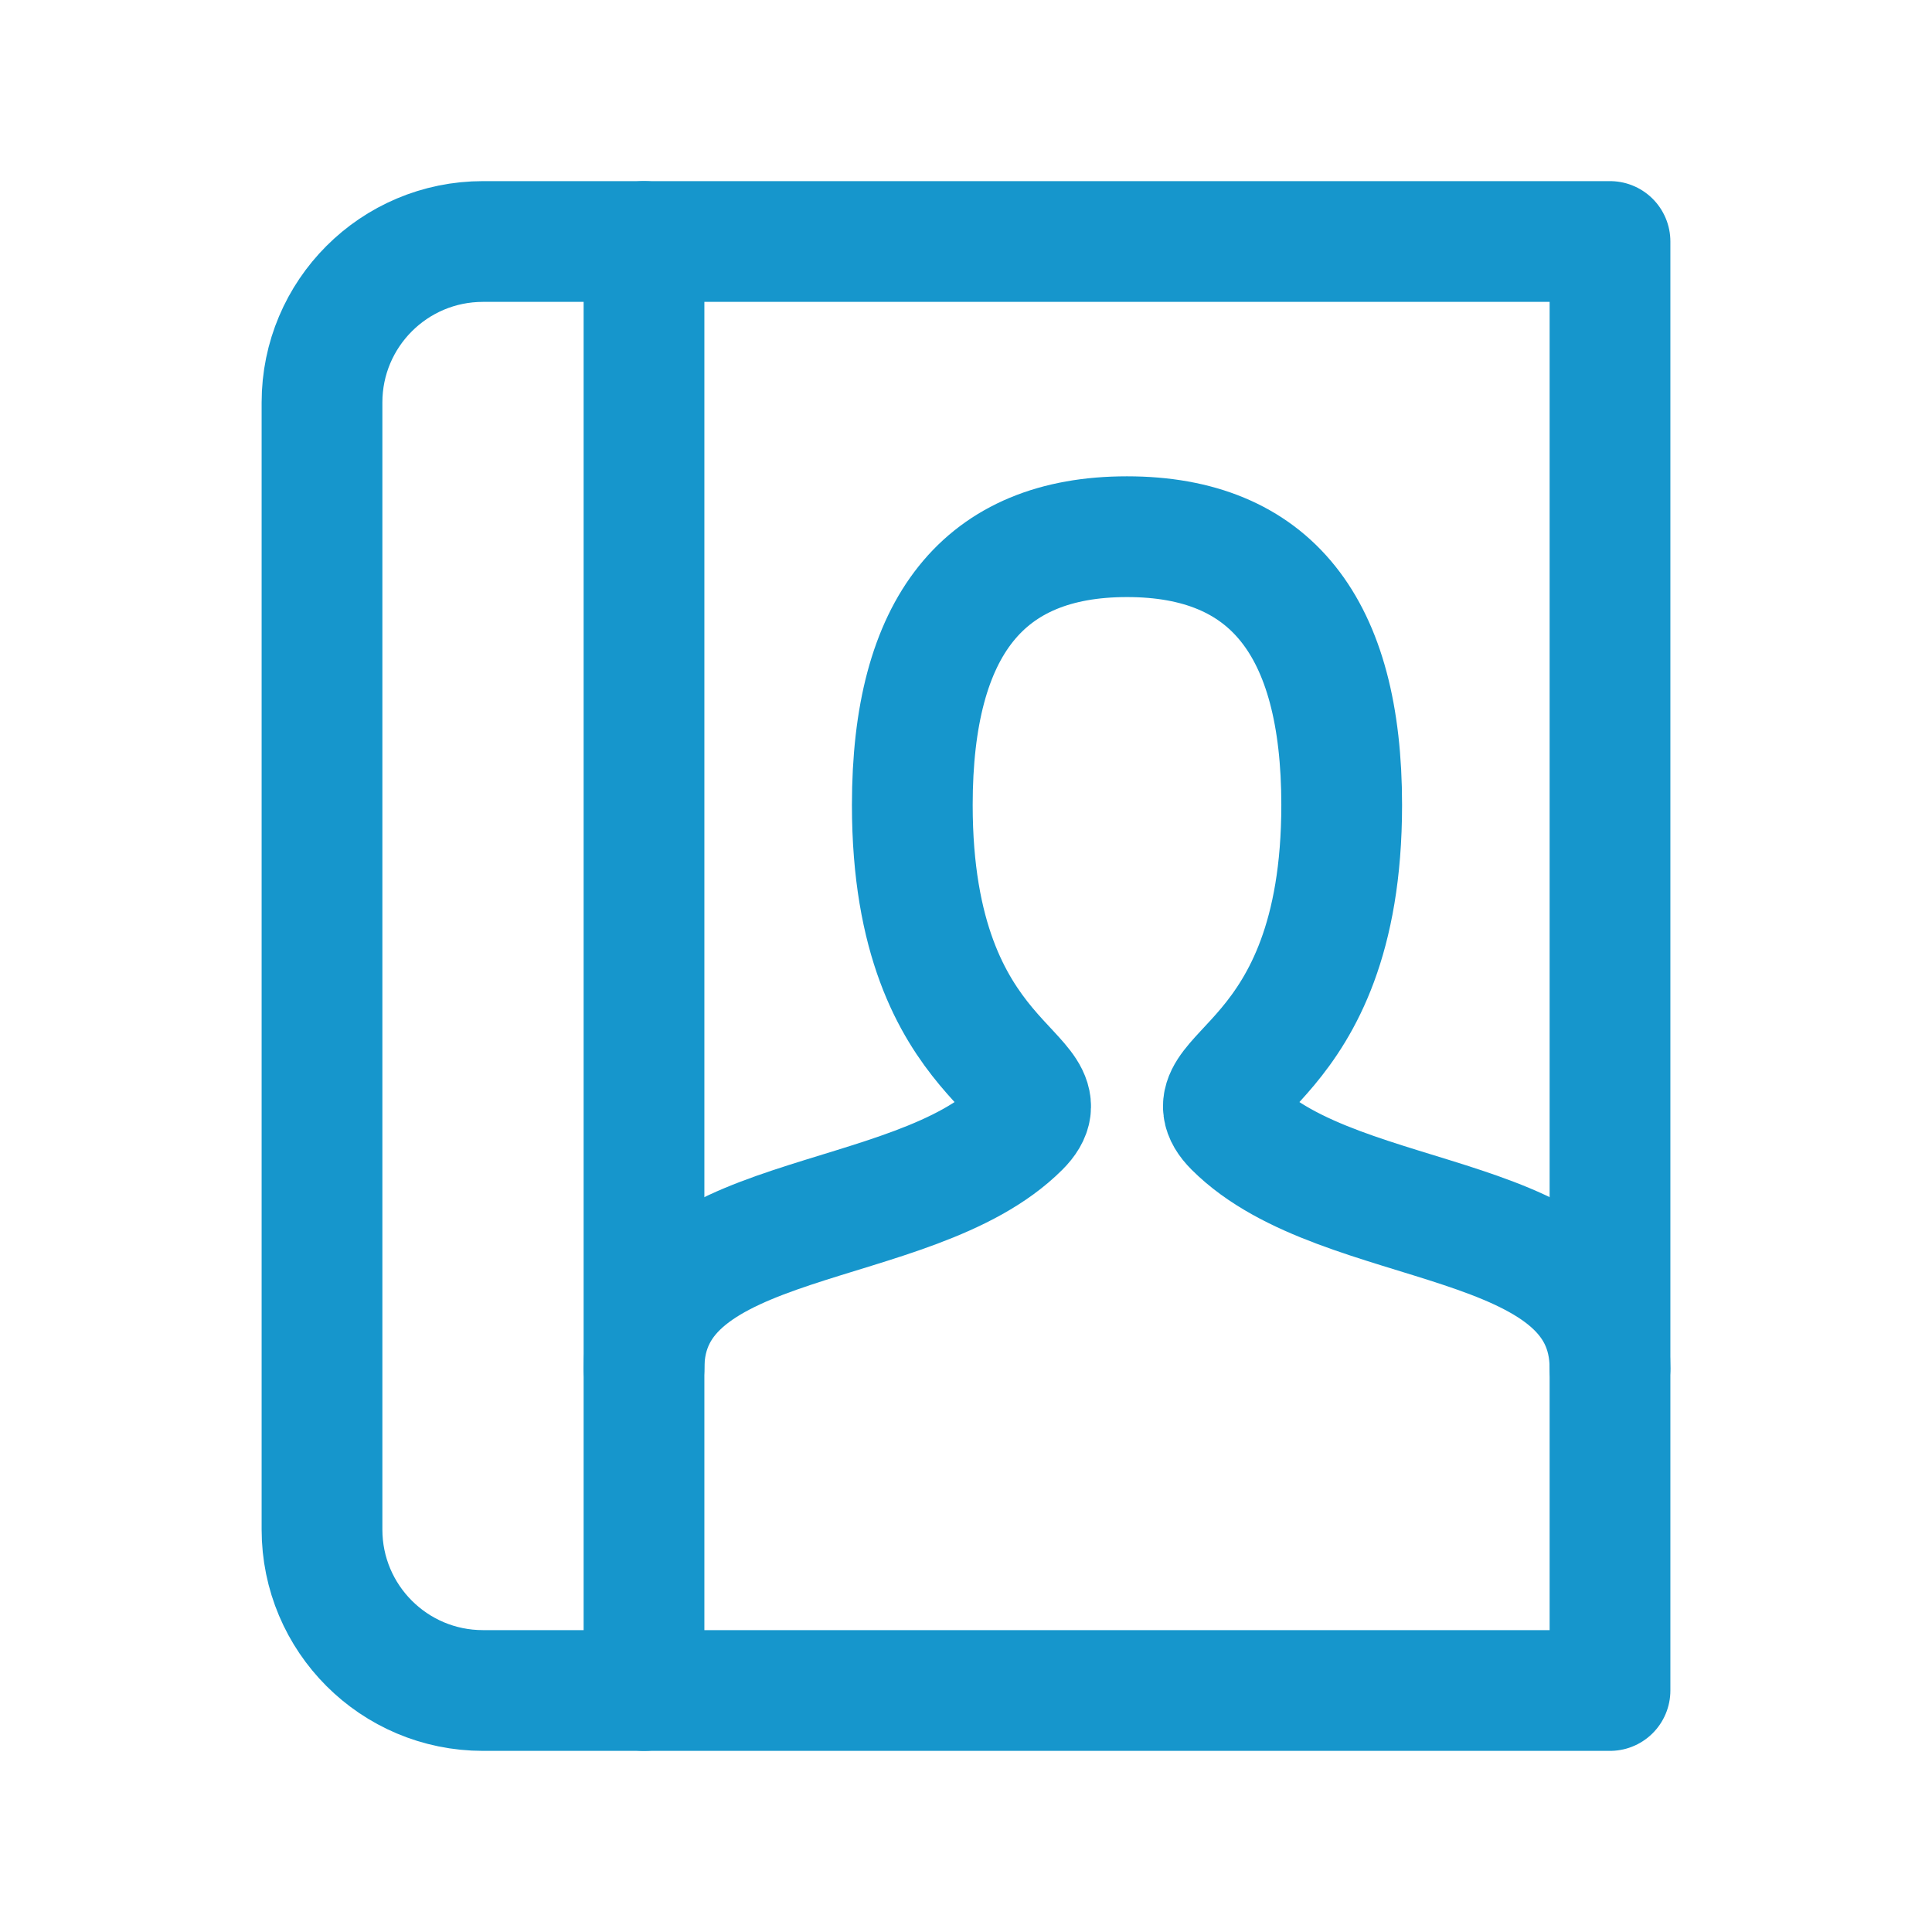 <svg role="img" xmlns="http://www.w3.org/2000/svg" width="48px" height="48px" viewBox="0 0 24 24" aria-labelledby="contactBookIconTitle contactBookIconDesc" stroke="#1696cc" stroke-width="1.5" stroke-linecap="round" stroke-linejoin="round" fill="none" color="#1696cc"> <title id="contactBookIconTitle">Contact Book</title> <desc id="contactBookIconDesc">Icon of a closed adress book with a person's shape on a cover</desc> <path d="M8,3 L8,21"/> <path d="M20,3 L20,21 L6,21 C4.895,21 4,20.105 4,19 L4,5 C4,3.895 4.895,3 6,3 L20,3 Z"/> <path d="M8,17 C8,15 11.333,15.333 12.667,14 C13.333,13.333 11.333,13.333 11.333,10 C11.333,7.778 12.222,6.667 14,6.667 C15.778,6.667 16.667,7.778 16.667,10 C16.667,13.333 14.667,13.333 15.333,14 C16.667,15.333 20,15 20,17"/> </svg>